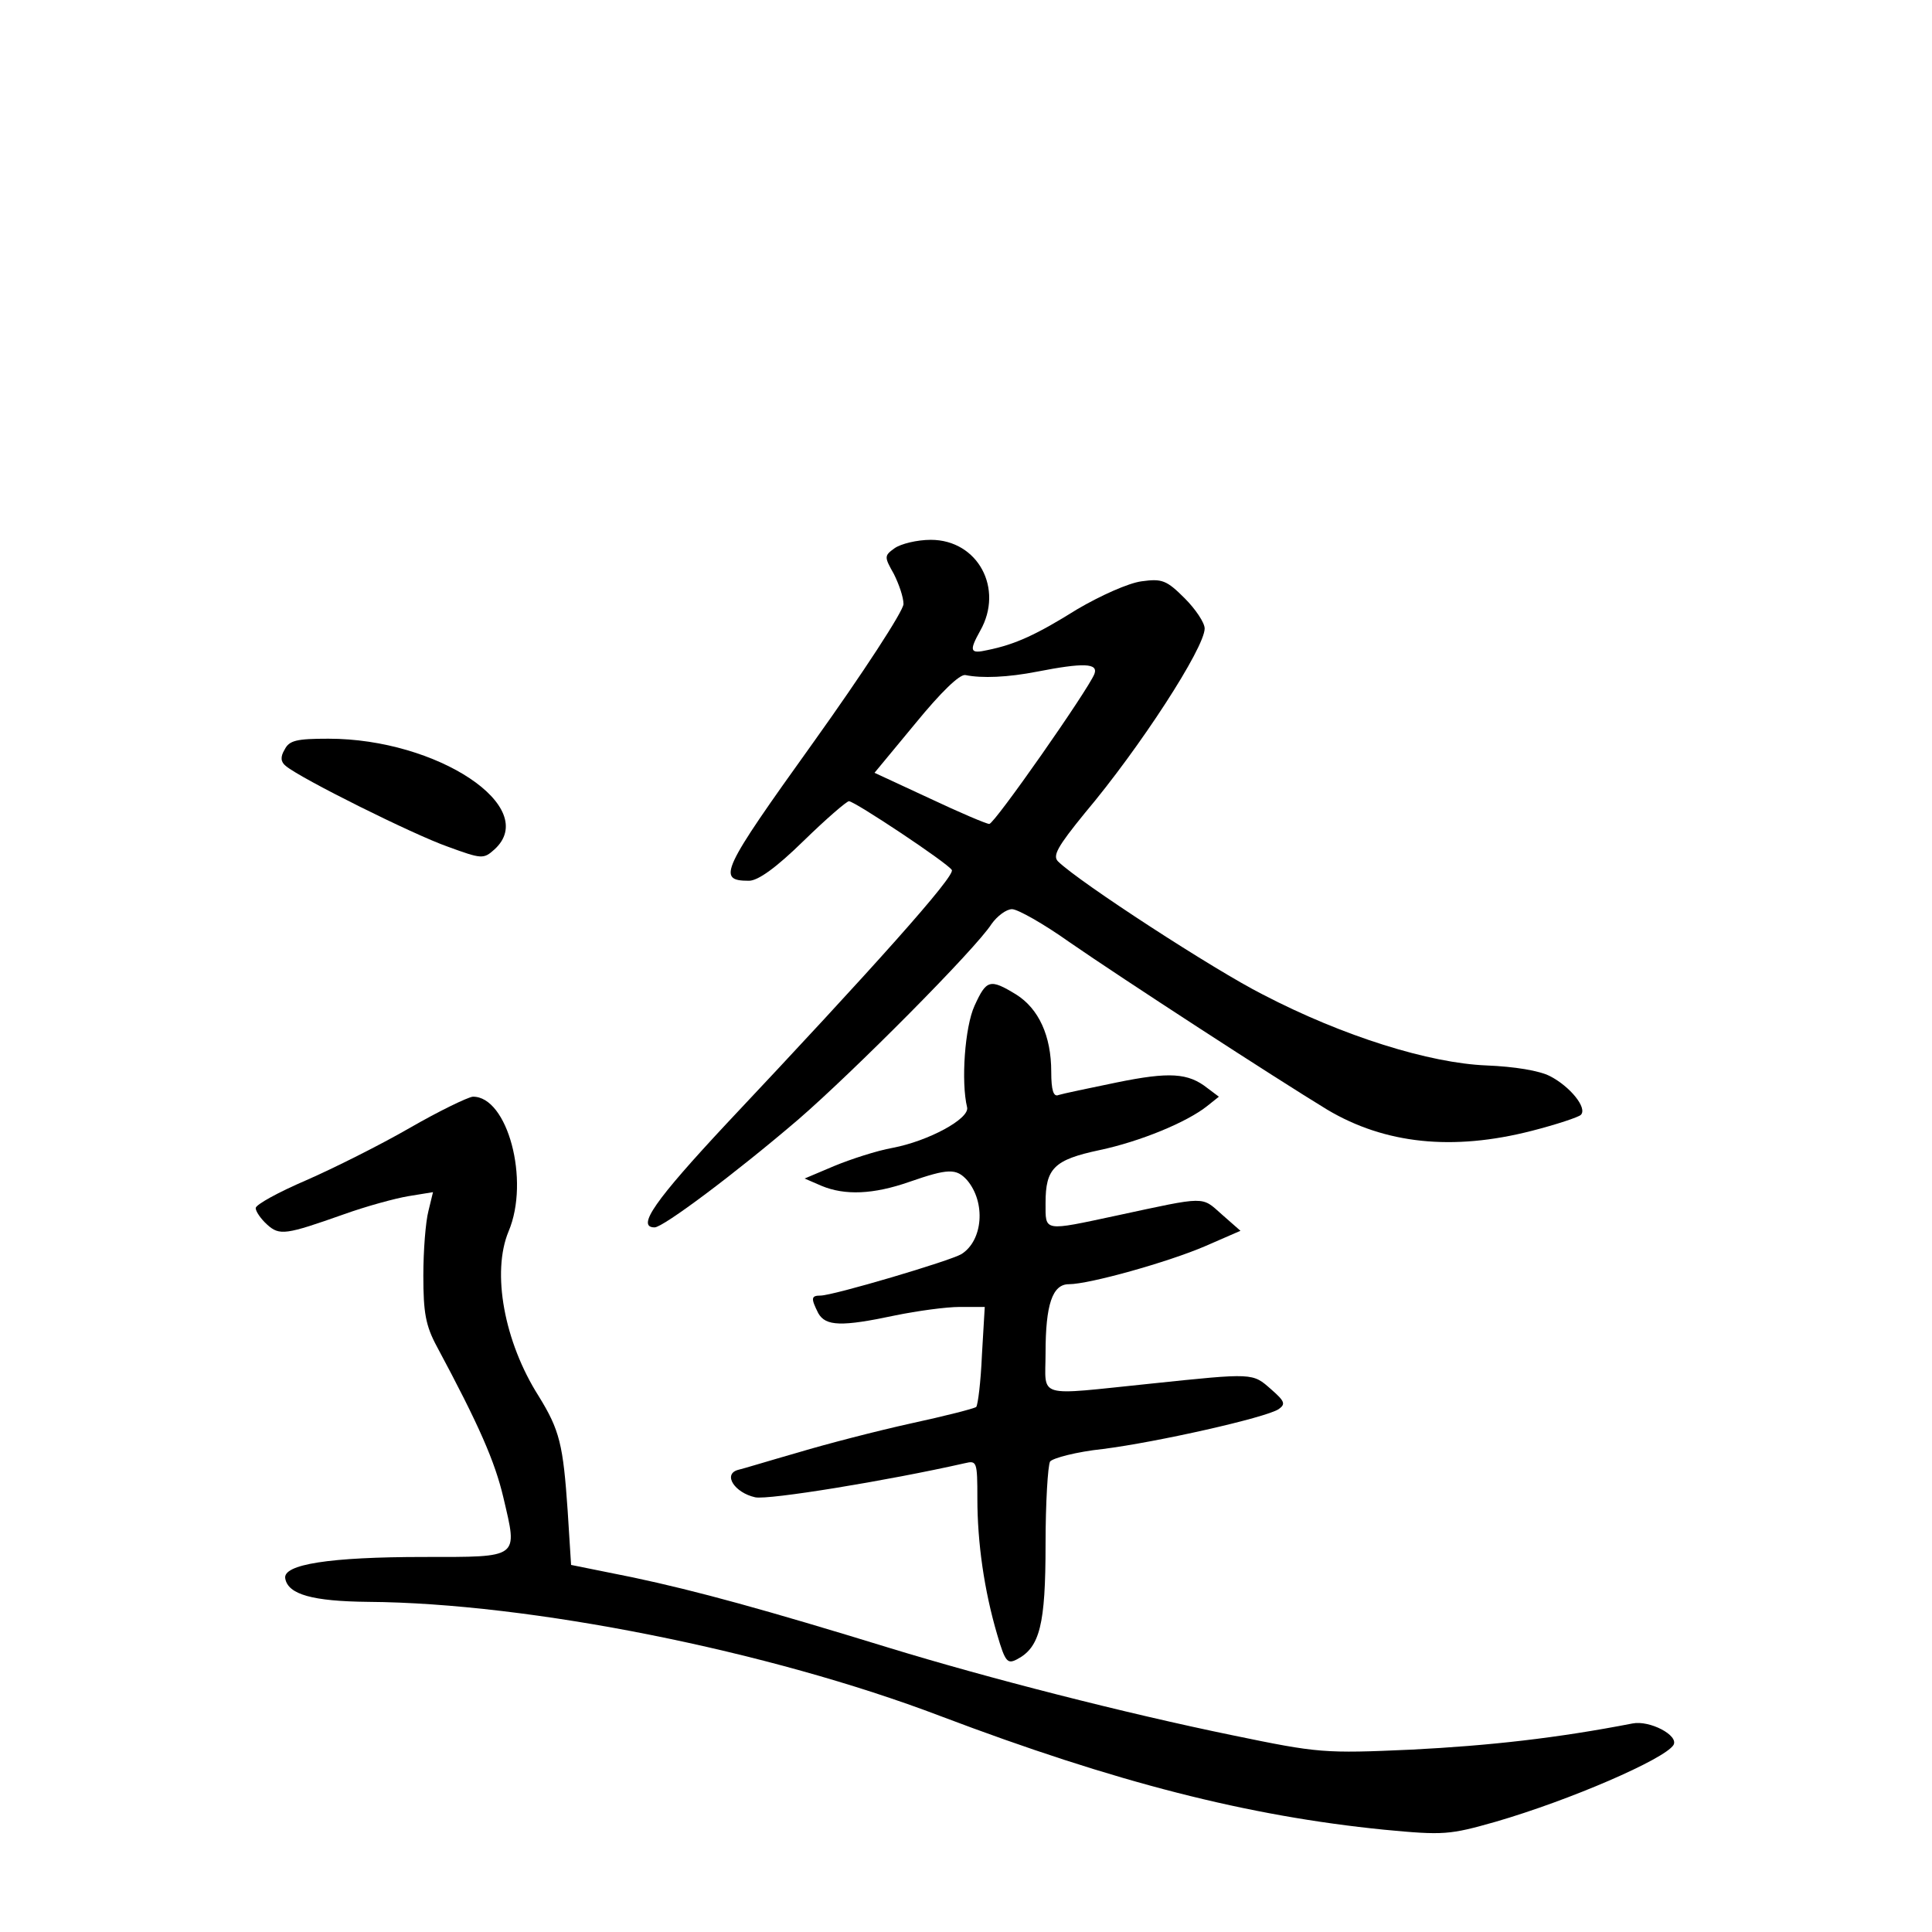 <?xml version="1.0" standalone="no"?>
<!DOCTYPE svg PUBLIC "-//W3C//DTD SVG 20010904//EN"
 "http://www.w3.org/TR/2001/REC-SVG-20010904/DTD/svg10.dtd">
<svg version="1.0" xmlns="http://www.w3.org/2000/svg"
 width="340pt" height="340pt" viewBox="0 0 340 340"
 preserveAspectRatio="xMidYMid meet">
<g transform="translate(0,340) scale(0.1,-0.1)"
fill="#000000" stroke="none">
<path d="M1574 2435 c-18 -13 -18 -15 -1 -45 9 -18 17 -41 17 -53 0 -12 -71
-121 -159 -244 -162 -226 -170 -243 -113 -243 16 0 48 23 96 70 40 39 76 70
80 70 10 0 174 -109 181 -121 7 -10 -138 -172 -396 -446 -126 -135 -160 -183
-127 -183 15 0 142 95 253 190 96 83 312 300 340 344 10 14 26 26 36 26 10 0
56 -26 101 -58 94 -65 362 -239 454 -295 101 -60 220 -73 360 -37 43 11 82 24
86 28 12 12 -19 50 -54 68 -19 10 -63 17 -112 19 -100 4 -252 51 -394 125 -85
43 -322 197 -360 234 -10 10 -1 26 47 85 97 115 211 291 211 325 0 10 -16 34
-35 53 -32 32 -40 35 -76 30 -23 -3 -72 -25 -113 -49 -72 -45 -109 -62 -158
-72 -31 -7 -33 -2 -13 34 42 74 -4 160 -87 160 -24 0 -53 -7 -64 -15z m352
-221 c-11 -28 -176 -264 -185 -264 -5 0 -52 20 -105 45 l-97 45 72 87 c45 55
78 87 88 85 29 -6 75 -4 126 6 82 16 108 15 101 -4z"/>
<path d="M501 2081 c-8 -13 -7 -22 2 -29 26 -22 225 -121 285 -142 60 -22 63
-22 82 -5 82 74 -100 195 -292 195 -56 0 -69 -3 -77 -19z"/>
<path d="M1715 1630 c-17 -37 -24 -134 -13 -179 4 -20 -68 -59 -131 -71 -28
-5 -74 -20 -103 -32 l-52 -22 30 -13 c41 -17 91 -15 154 7 69 24 83 24 102 3
33 -39 28 -106 -10 -130 -20 -12 -226 -73 -248 -73 -17 0 -17 -5 -4 -31 13
-23 41 -24 135 -4 39 8 90 15 114 15 l44 0 -5 -85 c-2 -47 -7 -87 -10 -91 -4
-3 -55 -16 -115 -29 -59 -13 -148 -36 -198 -51 -49 -14 -98 -29 -107 -31 -26
-8 -5 -40 31 -48 23 -5 232 29 369 60 21 5 22 3 22 -62 0 -78 12 -162 35 -240
14 -48 18 -52 35 -43 40 21 50 61 50 202 0 73 4 139 8 146 5 6 46 17 93 22 95
12 286 55 309 70 13 9 11 14 -13 35 -33 29 -30 29 -212 10 -205 -21 -185 -27
-185 54 0 85 12 121 41 121 36 0 175 39 240 67 l62 27 -33 29 c-36 32 -26 32
-184 -2 -131 -28 -126 -29 -126 22 0 61 15 76 95 93 71 15 154 49 190 78 l20
16 -20 15 c-34 27 -67 29 -160 10 -49 -10 -96 -20 -102 -22 -9 -4 -13 8 -13
41 0 63 -22 111 -62 136 -46 28 -52 26 -73 -20z"/>
<path d="M721 1415 c-52 -30 -134 -71 -182 -92 -49 -21 -89 -43 -89 -49 0 -6
9 -19 20 -29 22 -20 33 -18 135 18 39 14 90 28 114 32 l43 7 -8 -33 c-5 -19
-9 -70 -9 -114 0 -65 4 -88 24 -125 74 -138 102 -202 117 -266 25 -107 30
-104 -140 -104 -166 0 -249 -13 -244 -38 5 -28 48 -40 146 -41 284 -2 705 -86
1007 -201 309 -117 541 -176 781 -200 105 -10 115 -9 196 14 131 38 297 110
313 135 10 17 -42 44 -72 38 -134 -26 -252 -39 -388 -46 -155 -7 -165 -6 -315
25 -190 39 -432 101 -605 154 -218 67 -338 100 -451 124 l-109 22 -6 95 c-8
117 -14 142 -51 202 -61 96 -83 218 -53 290 38 90 -2 238 -63 237 -9 -1 -59
-25 -111 -55z"/>
</g>
</svg>
